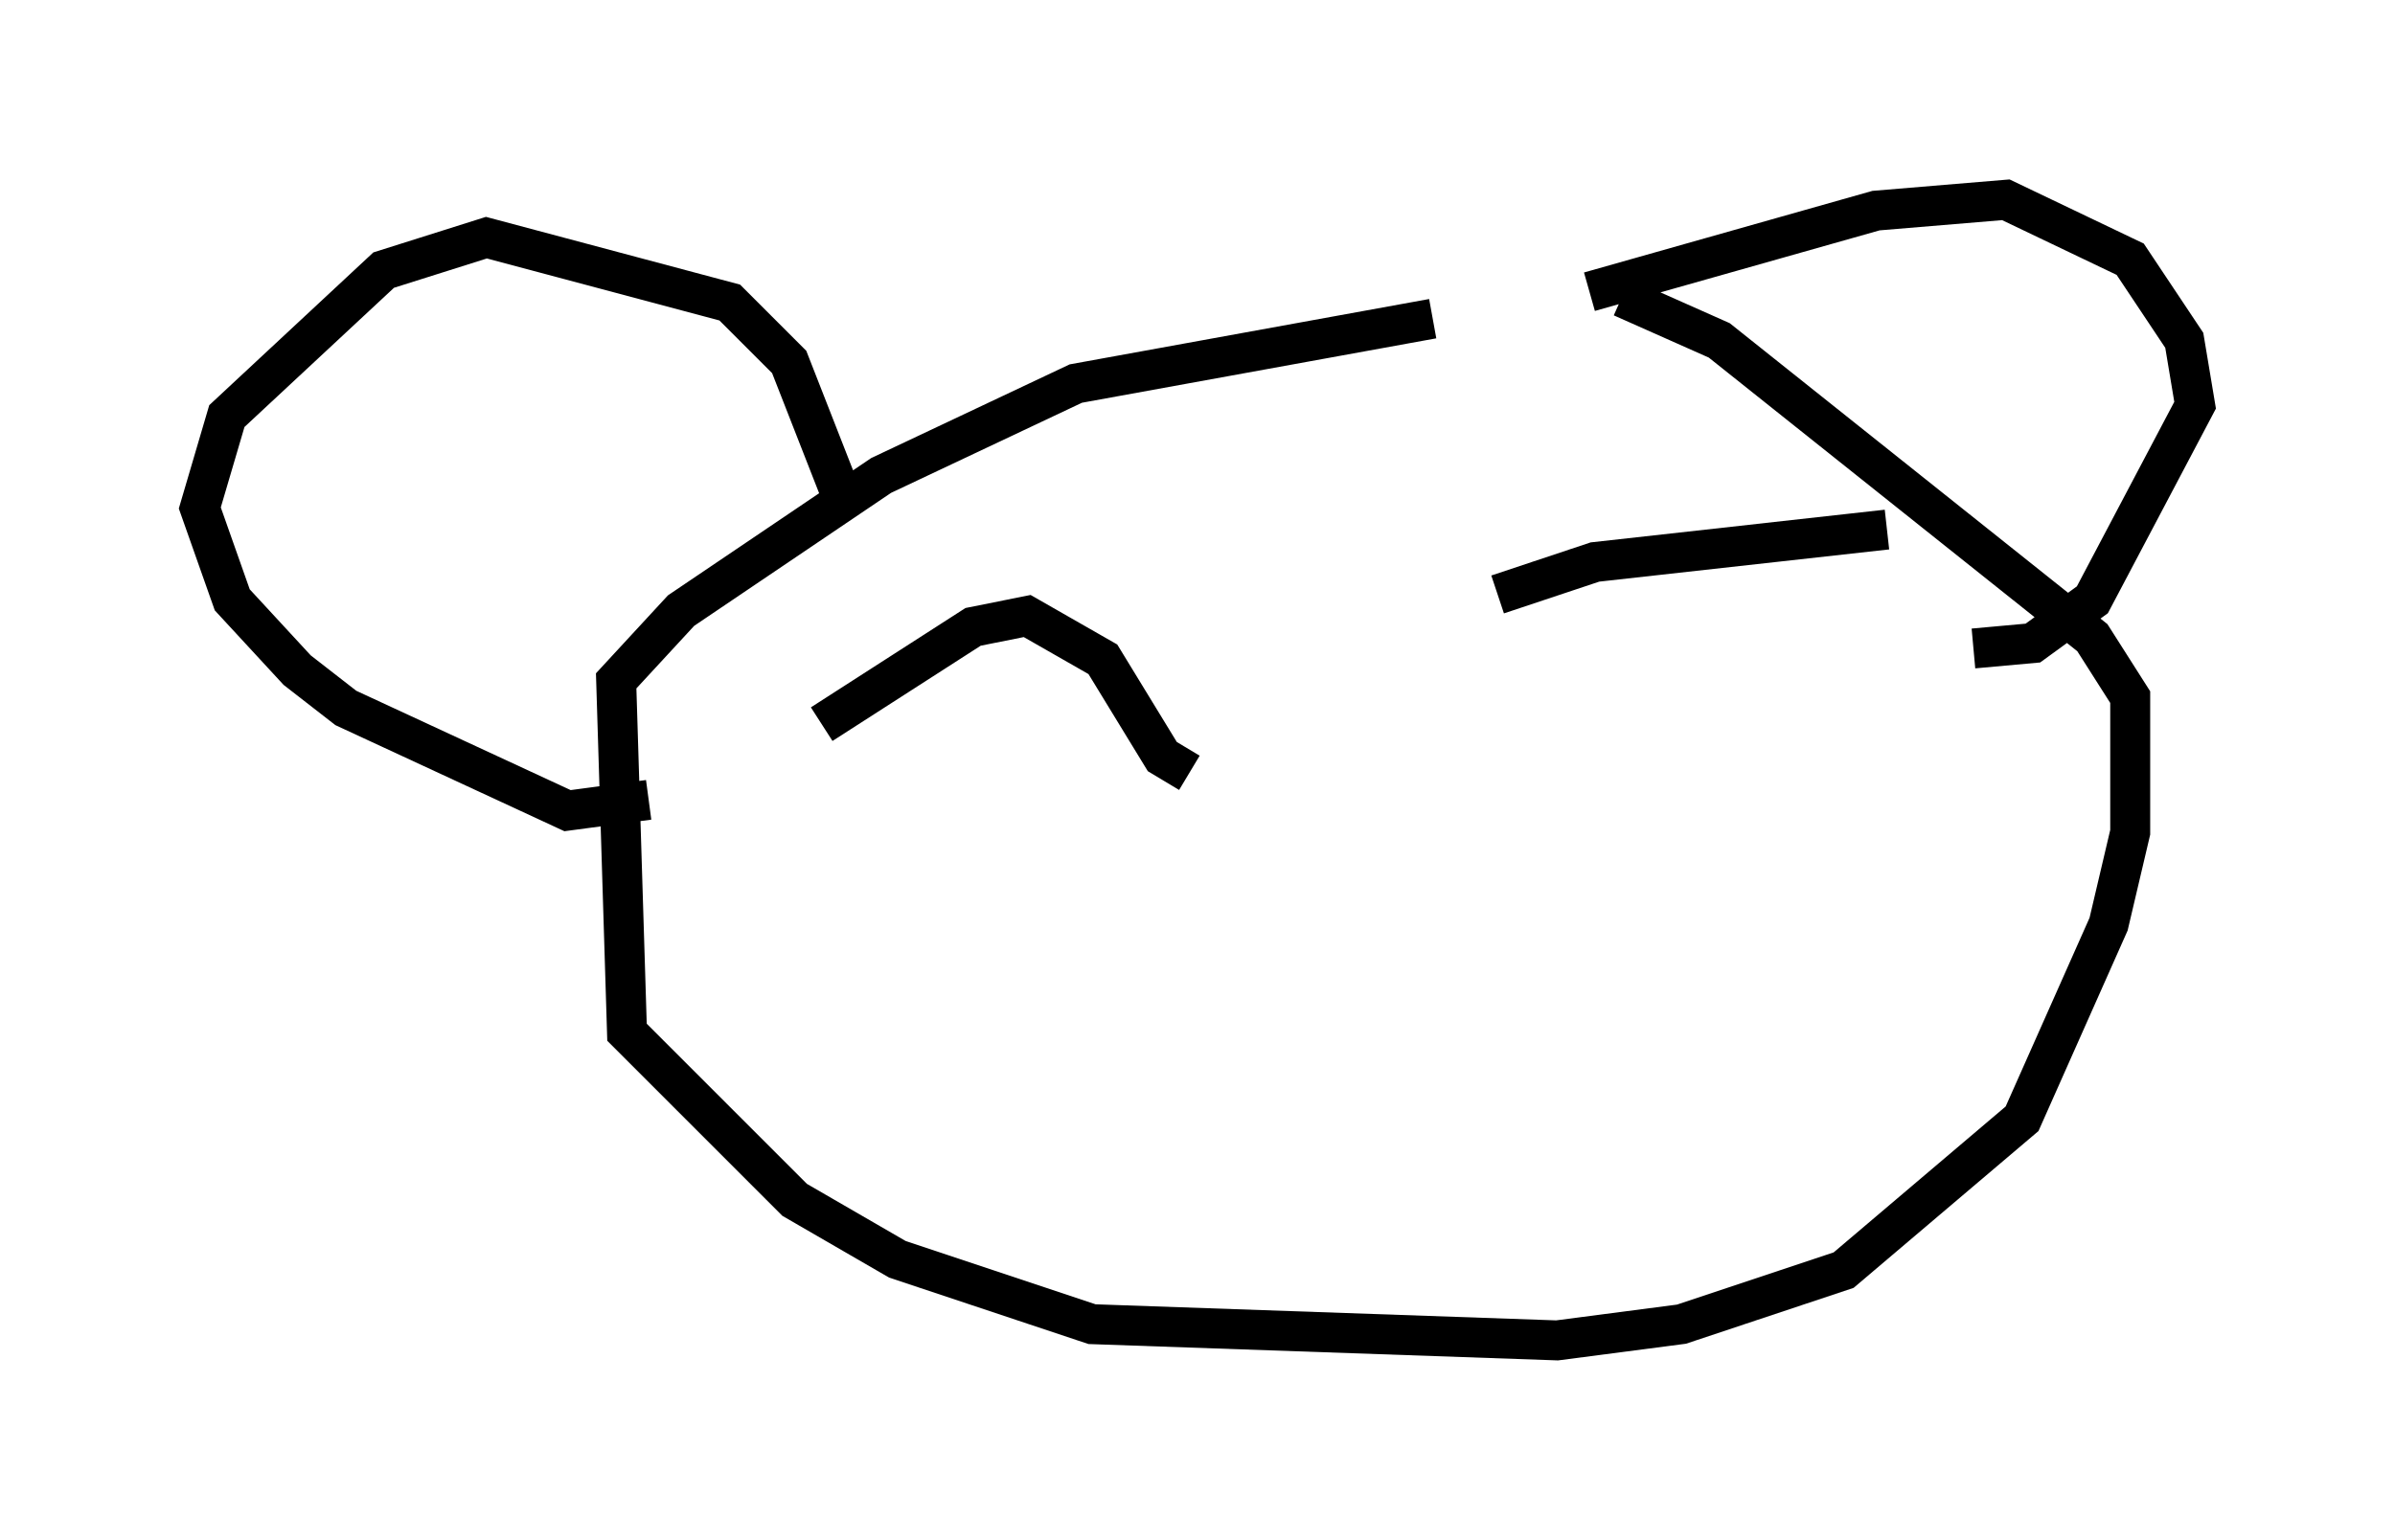 <?xml version="1.0" encoding="utf-8" ?>
<svg baseProfile="full" height="38.552" version="1.1" width="59.932" xmlns="http://www.w3.org/2000/svg" xmlns:ev="http://www.w3.org/2001/xml-events" xmlns:xlink="http://www.w3.org/1999/xlink"><defs /><rect fill="white" height="38.552" width="59.932" x="0" y="0" /><path d="M41.671, 8.112 m-5.819, -0.135 l-8.931, 1.624 -4.871, 2.3 l-5.007, 3.383 -1.624, 1.759 l0.271, 8.796 4.195, 4.195 l2.571, 1.488 4.871, 1.624 l11.637, 0.406 3.112, -0.406 l4.059, -1.353 4.465, -3.789 l2.165, -4.871 0.541, -2.3 l0.0, -3.383 -0.947, -1.488 l-9.337, -7.442 -2.436, -1.083 m-0.812, -0.135 l7.172, -2.03 3.248, -0.271 l3.112, 1.488 1.353, 2.03 l0.271, 1.624 -2.571, 4.871 l-1.488, 1.083 -1.488, 0.135 m-28.416, -4.059 l-1.218, -3.112 -1.488, -1.488 l-6.089, -1.624 -2.571, 0.812 l-3.924, 3.654 -0.677, 2.3 l0.812, 2.3 1.624, 1.759 l1.218, 0.947 5.548, 2.571 l2.03, -0.271 m4.33, -1.894 l3.789, -2.436 1.353, -0.271 l1.894, 1.083 1.488, 2.436 l0.677, 0.406 m7.713, -4.465 l2.436, -0.812 7.307, -0.812 " fill="none" stroke="black" stroke-width="1" /></svg>